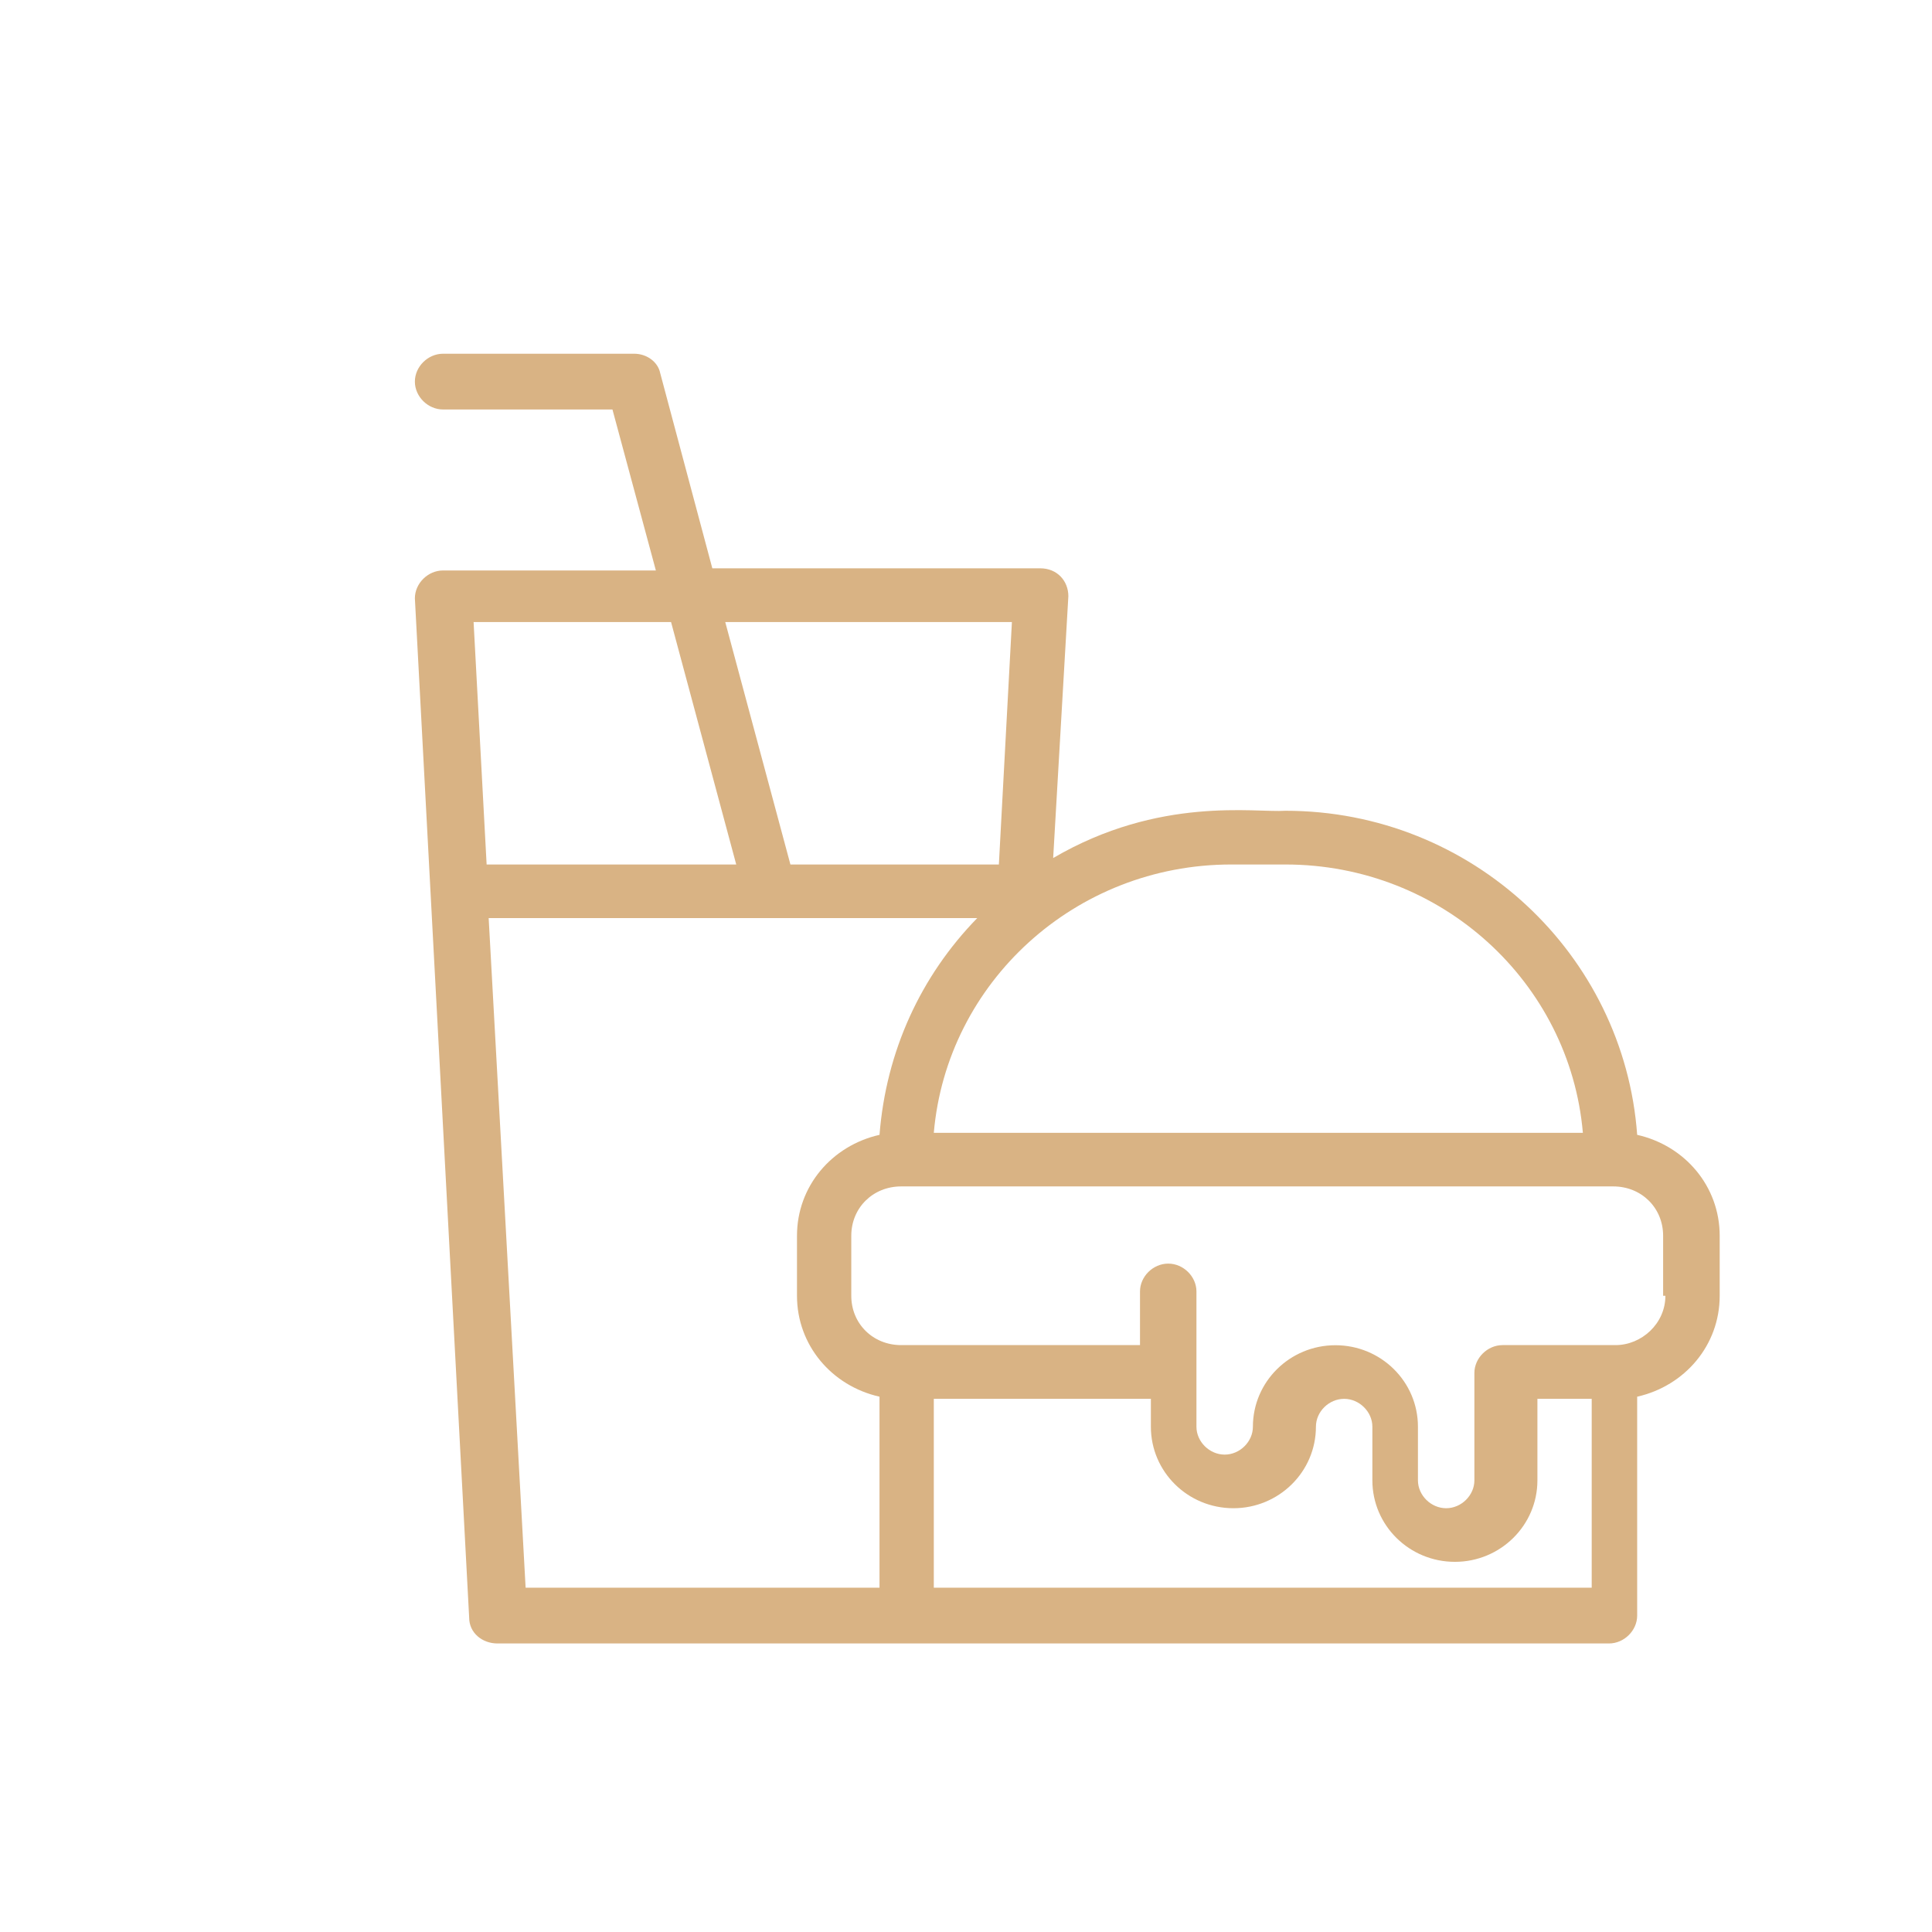 <?xml version="1.0" encoding="UTF-8"?>
<svg id="Layer_1" data-name="Layer 1" xmlns="http://www.w3.org/2000/svg" width="110" height="110" viewBox="-18 -4 170.44 151.61">
  <defs>
    <style>
      .cls-1 {
        fill: #d9b384;
        stroke-width: 0px;
      }
    </style>
  </defs>
  <g id="_225_Drink_Fast_Food_Food_" data-name="225, Drink, Fast Food, Food,">
    <path class="cls-1" d="M126.43,86.7c-1.15-15.9-14.56-28.59-31.03-28.59-2.68.19-11.11-1.32-20.49,4.17l1.34-23.1c0-1.32-.96-2.46-2.49-2.46h-28.92l-4.6-17.23c-.19-.95-1.15-1.7-2.3-1.7h-16.85c-1.34,0-2.49,1.14-2.49,2.46s1.15,2.46,2.49,2.46h14.94l3.83,14.2h-18.77c-1.34,0-2.49,1.14-2.49,2.46l4.79,89.93c0,1.33,1.15,2.27,2.49,2.27h98.06c1.34,0,2.49-1.14,2.49-2.46v-19.31c4.21-.95,7.28-4.54,7.28-8.9v-5.3c0-4.35-3.06-7.95-7.28-8.9ZM95.4,62.85c13.79,0,25.09,10.41,26.24,23.67h-57.26c1.15-13.25,12.45-23.67,26.24-23.67h4.79ZM71.27,41.46l-1.15,21.39h-18.39l-5.75-21.39h25.28ZM41.2,41.46l5.75,21.39h-22.02l-1.15-21.39h17.43ZM25.12,67.58h43.09c-4.98,5.11-8.04,11.74-8.62,19.12-4.21.95-7.28,4.54-7.28,8.9v5.3c0,4.35,3.06,7.95,7.28,8.9v16.85h-31.22l-3.26-59.07ZM64.38,126.65v-16.66h19.15v2.46c0,3.98,3.26,7.19,7.28,7.19s7.28-3.22,7.28-7.19c0-1.33,1.15-2.46,2.49-2.46s2.49,1.14,2.49,2.46v4.73c0,3.98,3.26,7.19,7.28,7.19s7.28-3.22,7.28-7.19v-7.19h4.79v16.66h-58.03ZM128.92,100.9c0,2.46-2.11,4.35-4.4,4.35h-9.96c-1.34,0-2.49,1.14-2.49,2.46v9.47c0,1.32-1.15,2.46-2.49,2.46s-2.49-1.14-2.49-2.46v-4.73c0-3.98-3.26-7.19-7.28-7.19s-7.28,3.22-7.28,7.19c0,1.32-1.15,2.46-2.49,2.46s-2.49-1.14-2.49-2.46c0-.38,0-12.31,0-11.93,0-1.32-1.15-2.46-2.49-2.46s-2.49,1.14-2.49,2.46c0,.19,0,4.92,0,4.73h-21.07c-2.49,0-4.4-1.89-4.4-4.35v-5.3c0-2.46,1.91-4.35,4.4-4.35h62.82c2.49,0,4.4,1.89,4.4,4.35v5.3h.19Z"/>
  </g>
</svg>